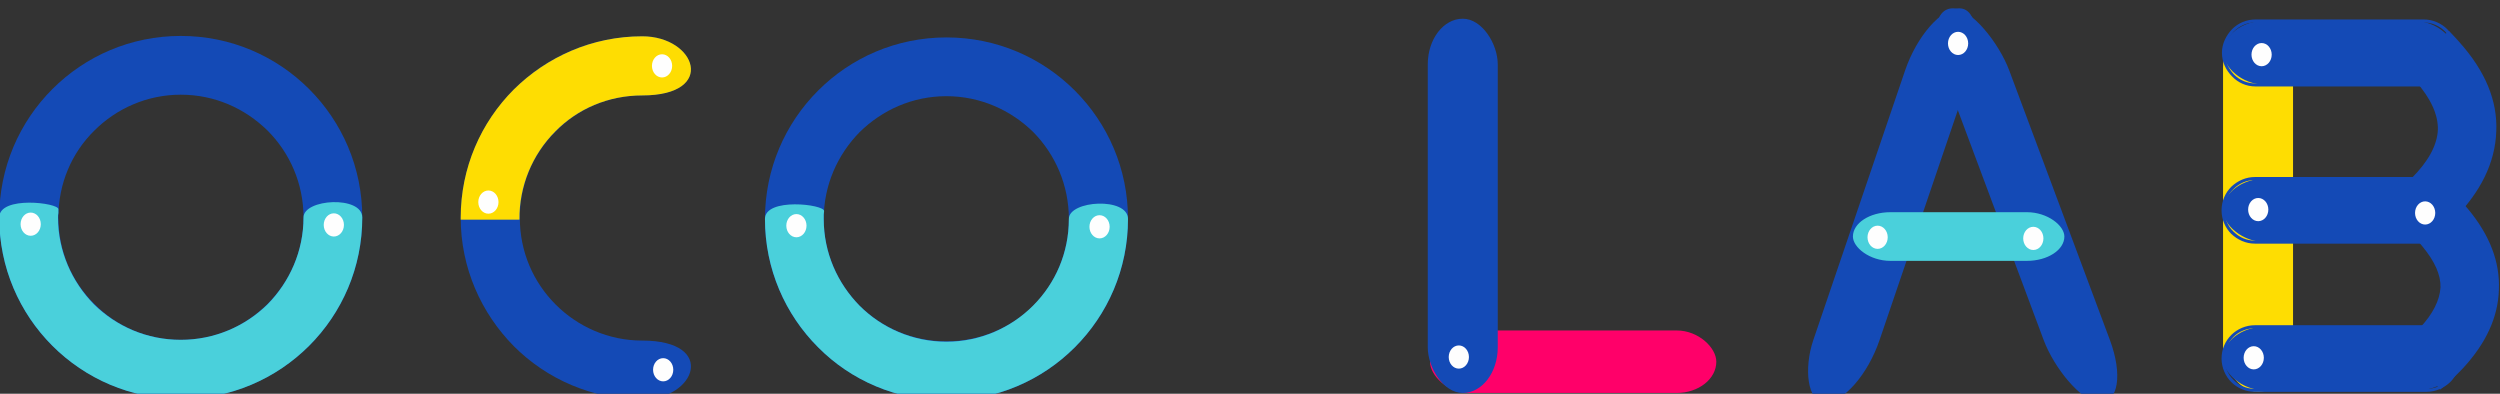 <?xml version="1.0" encoding="UTF-8"?>
<!DOCTYPE svg PUBLIC "-//W3C//DTD SVG 1.1//EN" "http://www.w3.org/Graphics/SVG/1.1/DTD/svg11.dtd">
<!-- Creator: CorelDRAW X7 -->
<svg xmlns="http://www.w3.org/2000/svg" xml:space="preserve" width="6.68in" height="1.052in" version="1.1" style="shape-rendering:geometricPrecision; text-rendering:geometricPrecision; image-rendering:optimizeQuality; fill-rule:evenodd; clip-rule:evenodd"
viewBox="0 0 6680 1052"
 xmlns:xlink="http://www.w3.org/1999/xlink">
 <rect x="0" y="0" width="6680" height="1052" fill="#333333" stroke="none"/>
 <defs>
  <style type="text/css">
   <![CDATA[
    .fil3 {fill:#FEFEFE}
    .fil5 {fill:#144AB6}
    .fil6 {fill:#144AB6}
    .fil2 {fill:#4AD0DB}
    .fil7 {fill:#FEDD02}
    .fil4 {fill:#FF0069}
    .fil0 {fill:#144AB6;fill-rule:nonzero}
    .fil1 {fill:#FEDD02;fill-rule:nonzero}
   ]]>
  </style>
 </defs>
 <g id="图层_x0020_1">
  <path class="fil0" d="M1716 97c144,0 200,158 0,158 -90,0 -172,36 -231,96 -60,59 -96,141 -96,231 0,91 36,172 96,232 59,59 141,96 231,96 201,0 144,157 0,157 -134,0 -255,-54 -343,-142 -87,-88 -142,-209 -142,-343 0,-134 55,-255 142,-343 88,-88 209,-142 343,-142z"/>
  <path class="fil1" d="M1716 97c144,0 201,158 0,158 -91,0 -173,36 -232,96 -63,63 -97,148 -96,236l-157 0 0 -5c0,-134 54,-255 142,-343 88,-87 209,-142 343,-142z"/>
  <path class="fil0" d="M2529 100c134,0 255,54 343,142 88,88 142,209 142,343 0,134 -54,255 -142,343 -88,88 -209,142 -343,142 -134,0 -255,-54 -343,-142 -88,-88 -142,-209 -142,-343 0,-134 54,-255 142,-343 88,-88 209,-142 343,-142zm232 253c-60,-59 -142,-96 -232,-96 -91,0 -172,37 -232,96 -59,60 -96,142 -96,232 0,90 37,172 96,232 60,59 141,95 232,95 90,0 172,-36 232,-95 59,-60 95,-142 95,-232 0,-90 -36,-172 -95,-232z"/>
  <path class="fil2" d="M2856 585c0,91 -36,172 -96,232 -59,59 -141,96 -231,96 -91,0 -173,-37 -232,-96 -59,-60 -96,-141 -96,-232 0,-4 0,-8 0,-12 0,0 0,0 0,0 0,-3 1,-6 1,-9 1,-18 -158,-37 -158,21 0,134 54,255 142,343 87,88 209,142 343,142 134,0 255,-54 343,-142 88,-88 142,-209 142,-343 0,-59 -158,-50 -158,0z"/>
  <ellipse class="fil3" cx="1769" cy="176" rx="27" ry="31"/>
  <ellipse class="fil3" cx="1305" cy="540" rx="27" ry="31"/>
  <ellipse class="fil3" cx="1772" cy="988" rx="27" ry="31"/>
  <ellipse class="fil3" cx="2128" cy="603" rx="27" ry="31"/>
  <ellipse class="fil3" cx="2938" cy="606" rx="27" ry="31"/>
  <rect class="fil4" x="3821" y="883" width="765" height="167" rx="106" ry="106"/>
  <rect class="fil5" x="3815" y="50" width="187" height="1000" rx="122" ry="122"/>
  <ellipse class="fil3" cx="3898" cy="954" rx="27" ry="31"/>
  <rect class="fil6" transform="matrix(1 -0 -0.32 0.94 5146.93 22.268)" width="177" height="1120" rx="177" ry="177"/>
  <rect class="fil6" transform="matrix(1 -0 0.351 0.94 5129.73 22.268)" width="177" height="1120" rx="177" ry="177"/>
  <rect class="fil2" x="4951" y="567" width="565" height="130" rx="100" ry="83"/>
  <ellipse class="fil3" cx="5017" cy="634" rx="27" ry="31"/>
  <ellipse class="fil3" cx="5433" cy="637" rx="27" ry="31"/>
  <ellipse class="fil3" cx="5232" cy="116" rx="27" ry="31"/>
  <rect class="fil7" x="5940" y="60" width="187" height="987" rx="122" ry="120"/>
  <rect class="fil5" x="5941" y="56" width="620" height="170" rx="110" ry="122"/>
  <path class="fil0" d="M6027 52l449 0c24,0 47,10 63,26 16,17 26,39 26,63 0,25 -10,47 -26,63 -16,17 -39,27 -63,27l-449 0c-25,0 -47,-10 -63,-27 -16,-16 -27,-38 -27,-63 0,-24 11,-46 27,-63 16,-16 38,-26 63,-26zm449 8l-449 0c-23,0 -43,9 -58,24 -14,15 -24,35 -24,57 0,23 10,43 24,58 15,15 35,24 58,24l449 0c22,0 42,-9 57,-24 15,-15 24,-35 24,-58 0,-22 -9,-42 -24,-57 -15,-15 -35,-24 -57,-24z"/>
  <rect class="fil5" x="5940" y="477" width="642" height="170" rx="114" ry="122"/>
  <path class="fil0" d="M6025 473l472 0c24,0 46,10 63,26 16,16 26,38 26,63 0,25 -10,47 -26,63 -17,16 -39,26 -63,26l-472 0c-24,0 -46,-10 -63,-26 -16,-16 -26,-38 -26,-63 0,-25 10,-47 26,-63 17,-16 39,-26 63,-26zm472 8l-472 0c-22,0 -42,9 -57,24 -15,14 -24,35 -24,57 0,22 9,43 24,57 15,15 35,24 57,24l472 0c22,0 42,-9 57,-24 15,-14 24,-35 24,-57 0,-22 -9,-43 -24,-57 -15,-15 -35,-24 -57,-24z"/>
  <rect class="fil5" x="5940" y="873" width="629" height="170" rx="112" ry="122"/>
  <path class="fil0" d="M6025 869l459 0c24,0 46,10 63,26 16,16 26,38 26,63 0,24 -10,47 -26,63 -17,16 -39,26 -63,26l-459 0c-24,0 -47,-10 -63,-26 -16,-16 -26,-39 -26,-63 0,-25 10,-47 26,-63 16,-16 39,-26 63,-26zm459 8l-459 0c-22,0 -43,9 -57,23 -15,15 -24,36 -24,58 0,22 9,43 24,57 14,15 35,24 57,24l459 0c22,0 42,-9 57,-24 15,-14 24,-35 24,-57 0,-23 -9,-43 -24,-58 -15,-14 -35,-23 -57,-23z"/>
  <path class="fil0" d="M6543 82c10,10 19,20 28,30 70,78 103,158 99,240 -3,82 -41,161 -115,235 -9,10 -20,20 -32,31l-104 -118c8,-7 16,-15 24,-23 46,-46 69,-89 71,-130 1,-41 -19,-84 -60,-131 -6,-7 -13,-14 -21,-22l110 -112z"/>
  <path class="fil0" d="M6541 503c20,19 39,38 54,56 58,70 85,141 82,215 -2,73 -34,143 -96,210 -18,19 -39,39 -61,57l-101 -121c18,-14 33,-29 46,-43 36,-38 54,-75 56,-109 1,-33 -15,-69 -47,-108 -11,-14 -25,-28 -40,-42l107 -115z"/>
  <ellipse class="fil3" cx="6043" cy="146" rx="27" ry="31"/>
  <ellipse class="fil3" cx="6034" cy="560" rx="27" ry="31"/>
  <ellipse class="fil3" cx="6022" cy="956" rx="27" ry="31"/>
  <ellipse class="fil3" cx="6480" cy="569" rx="27" ry="31"/>
  <g id="_1552559231232">
   <path class="fil0" d="M483 96c134,0 255,54 343,142 88,88 142,209 142,343 0,134 -54,255 -142,343 -88,87 -209,142 -343,142 -134,0 -255,-55 -343,-142 -88,-88 -142,-209 -142,-343 0,-134 54,-255 142,-343 88,-88 209,-142 343,-142zm232 253c-60,-59 -141,-96 -232,-96 -90,0 -172,37 -231,96 -60,59 -96,141 -96,232 0,90 36,172 96,231 59,60 141,96 231,96 91,0 172,-36 232,-96 59,-59 96,-141 96,-231 0,-91 -37,-173 -96,-232z"/>
   <path class="fil2" d="M811 581c0,90 -37,172 -96,232 -60,59 -142,95 -232,95 -91,0 -172,-36 -232,-95 -59,-60 -96,-142 -96,-232 0,-4 0,-8 1,-12 0,0 0,0 0,0 0,-4 0,-7 0,-10 1,-17 -158,-37 -158,22 0,134 54,255 142,343 88,88 209,142 343,142 134,0 255,-54 343,-142 88,-88 142,-209 142,-343 0,-59 -157,-50 -157,0z"/>
   <ellipse class="fil3" cx="82" cy="599" rx="27" ry="31"/>
   <ellipse class="fil3" cx="892" cy="601" rx="27" ry="31"/>
  </g>
 </g>
</svg>
